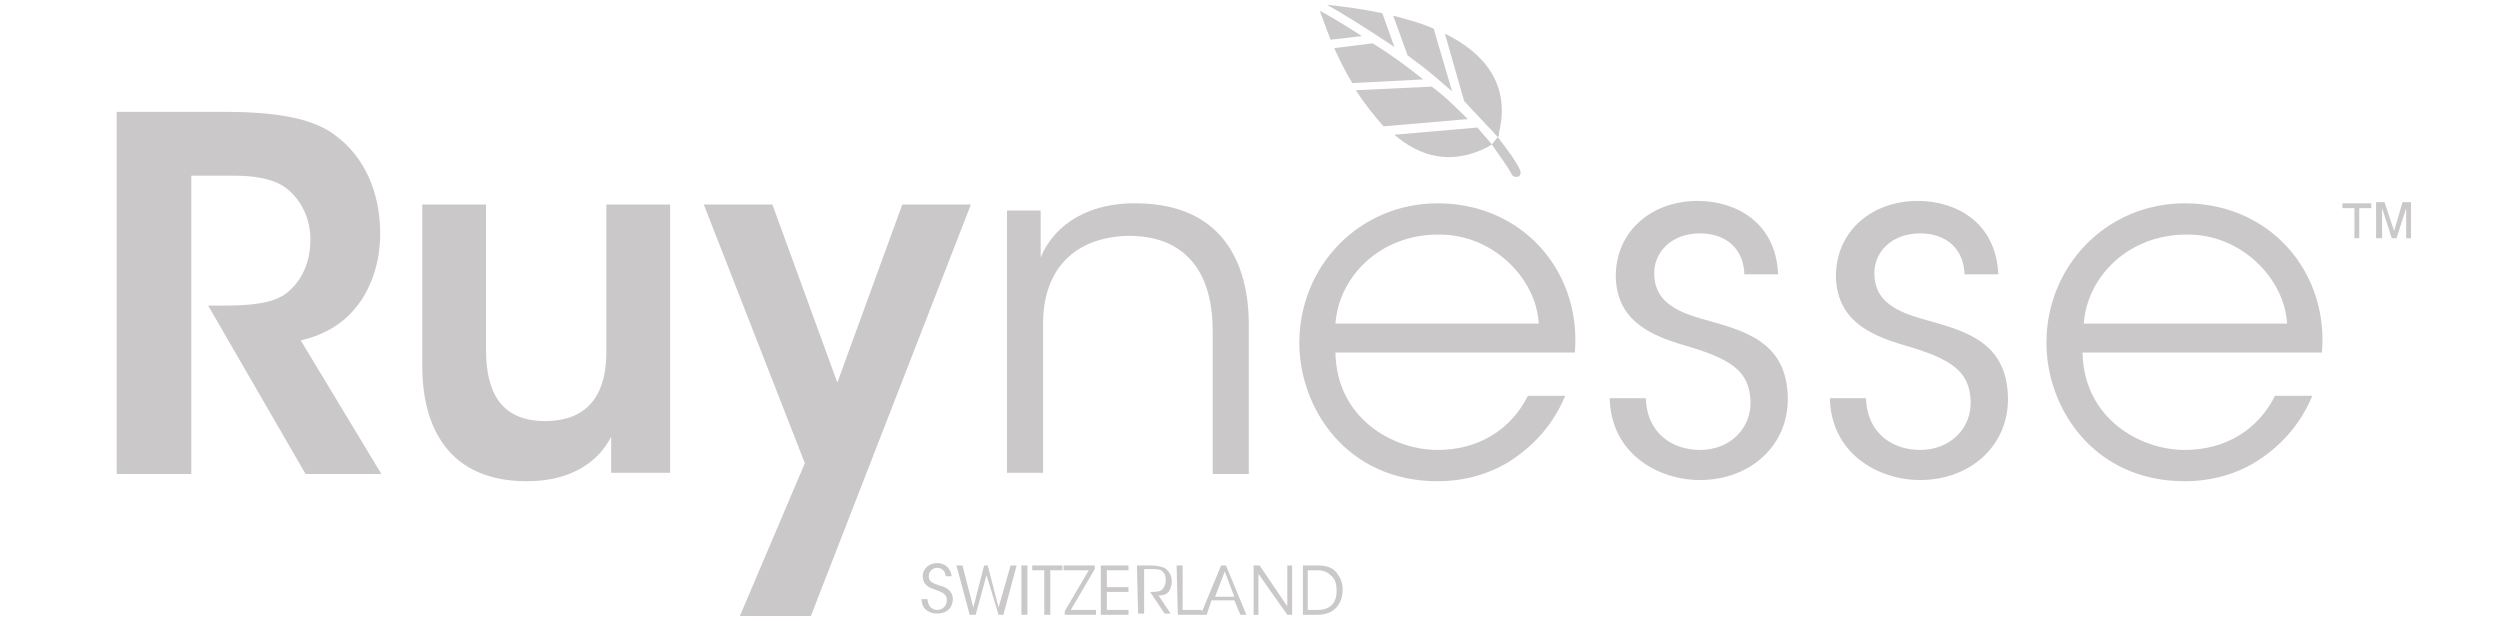 <?xml version="1.0" encoding="utf-8"?>
<!-- Generator: Adobe Illustrator 21.1.0, SVG Export Plug-In . SVG Version: 6.00 Build 0)  -->
<svg version="1.1" id="Calque_1" xmlns="http://www.w3.org/2000/svg" xmlns:xlink="http://www.w3.org/1999/xlink" x="0px" y="0px"
	 viewBox="0 0 207.8 51.6" style="enable-background:new 0 0 207.8 51.6;" xml:space="preserve">
<style type="text/css">
	.st0{fill:#CAC8C8;}
</style>
<title>logo_header</title>
<g>
	<g>
		<g>
			<g>
				<path class="st0" d="M9.7,9.3h9.1c4.7,0,7.4,0.7,9,1.9c2.5,1.8,3.8,4.8,3.8,8.2c0,2.2-0.6,4.1-1.6,5.6c-1.3,1.9-3,2.8-5,3.3
					l6.7,11.1h-6.3l-8.1-14c0.4,0,0.8,0,1.2,0c2,0,4.2-0.1,5.4-1.1s1.9-2.5,1.9-4.4s-0.9-3.5-2.2-4.4c-1.1-0.7-2.6-0.9-4.2-0.9h-3.5
					v24.8H9.7V9.3z"/>
				<path class="st0" d="M55.8,39.3h-5c0-1,0-1.9,0-3c-0.9,1.8-3,3.7-7,3.7c-7.3,0-8.7-5.6-8.7-9.5V17h5.3v12.1
					c0,3.3,1.1,5.9,4.9,5.9c3.8,0,5.1-2.5,5.1-5.7V17h5.3v22.3H55.8z"/>
				<path class="st0" d="M66.9,38.5L58.5,17h5.7l5.4,14.8L75,17h5.7L67.4,51.2h-5.9L66.9,38.5z"/>
				<path class="st0" d="M83.7,17.5h2.8c0,1.2,0,2.5,0,3.9c1.2-2.9,4.2-4.6,8.1-4.5c6.8,0.1,9.2,4.7,9.2,10.1v12.4h-3V27.5
					c0-4.7-2.1-7.9-7-7.9c-4.5,0.1-7.1,2.8-7.1,7.3v12.4h-3V17.5z"/>
				<path class="st0" d="M111,29.3c0.1,5.5,4.8,8.1,8.5,8.1c3.4,0,6.1-1.7,7.5-4.5h3.1c-1,2.4-2.6,4.1-4.4,5.3s-4,1.8-6.2,1.8
					c-7.6,0-11.5-6.1-11.5-11.5c0-6.4,5-11.6,11.5-11.6c3.1,0,5.9,1.1,8,3.1c2.5,2.4,3.7,5.8,3.4,9.3H111z M127.9,26.9
					c-0.2-3.8-3.9-7.5-8.4-7.4c-4.7,0-8.2,3.4-8.5,7.4H127.9z"/>
				<path class="st0" d="M145,23c0-2.3-1.5-3.6-3.7-3.6c-2.4,0-3.9,1.6-3.8,3.5c0.1,2.1,1.7,3,4.3,3.7c3.2,0.9,6.7,1.8,6.8,6.4
					c0.1,4-3.1,6.9-7.3,6.9c-3.5,0-7.4-2.2-7.5-6.8h3c0.1,3,2.3,4.3,4.5,4.3c2.5,0,4.3-1.8,4.2-4.1c-0.1-2.5-1.7-3.5-5.5-4.6
					c-3.1-0.9-5.6-2.2-5.7-5.7c0-3.9,3.1-6.3,6.8-6.3c3.1,0,6.5,1.7,6.7,6.1H145V23z"/>
				<path class="st0" d="M163.3,23c0-2.3-1.5-3.6-3.7-3.6c-2.4,0-3.9,1.6-3.8,3.5c0.1,2.1,1.7,3,4.3,3.7c3.2,0.9,6.7,1.8,6.8,6.4
					c0.1,4-3.1,6.9-7.3,6.9c-3.5,0-7.4-2.2-7.5-6.8h3c0.1,3,2.3,4.3,4.5,4.3c2.5,0,4.3-1.8,4.2-4.1c-0.1-2.5-1.7-3.5-5.5-4.6
					c-3.1-0.9-5.6-2.2-5.7-5.7c0-3.9,3.1-6.3,6.8-6.3c3.1,0,6.5,1.7,6.7,6.1h-2.8V23z"/>
				<path class="st0" d="M173.1,29.3c0.1,5.5,4.8,8.1,8.5,8.1c3.4,0,6.1-1.7,7.5-4.5h3.1c-1,2.4-2.6,4.1-4.4,5.3
					c-1.8,1.2-4,1.8-6.2,1.8c-7.6,0-11.5-6.1-11.5-11.5c0-6.4,5-11.6,11.5-11.6c3.1,0,5.9,1.1,8,3.1c2.5,2.4,3.7,5.8,3.4,9.3H173.1z
					 M190.1,26.9c-0.2-3.8-3.9-7.5-8.4-7.4c-4.7,0-8.2,3.4-8.5,7.4H190.1z"/>
			</g>
		</g>
		<g>
			<g>
				<path class="st0" d="M77.1,49.9c0.1,0.7,0.6,0.8,0.8,0.8c0.4,0,0.8-0.3,0.8-0.8c0-0.6-0.5-0.7-1-0.9c-0.3-0.1-1-0.3-1-1.1
					c0-0.7,0.6-1.1,1.2-1.1c0.5,0,1.1,0.3,1.2,1.1h-0.5c0-0.3-0.2-0.7-0.7-0.7c-0.4,0-0.7,0.3-0.7,0.7c0,0.5,0.4,0.6,1,0.8
					c0.4,0.1,1,0.4,1,1.1c0,0.7-0.5,1.2-1.3,1.2c-0.7,0-1.3-0.4-1.3-1.2h0.5V49.9z"/>
				<path class="st0" d="M79.5,47H80l0.9,3.5l0.9-3.5h0.3l0.9,3.5l1-3.5h0.5l-1.1,4.1H83l-1-3.3l-0.9,3.3h-0.5L79.5,47z"/>
				<path class="st0" d="M84.9,47h0.5v4.1h-0.5V47z"/>
				<path class="st0" d="M86.8,47.4h-1V47h2.5v0.4h-1v3.7h-0.5V47.4z"/>
				<path class="st0" d="M89,50.7h2.1v0.4h-2.6v-0.3l2-3.4h-2.1V47H91v0.3L89,50.7z"/>
				<path class="st0" d="M91.5,47h2.3v0.4H92v1.4h1.8v0.4H92v1.5h1.8v0.4h-2.3V47z"/>
				<path class="st0" d="M94.5,47h1.1c0.6,0,0.9,0.1,1.2,0.2c0.3,0.2,0.6,0.6,0.6,1.1c0,0.3-0.1,0.6-0.2,0.8
					c-0.2,0.3-0.5,0.4-0.9,0.4l1,1.5h-0.5l-1.2-1.8h0.1c0.3,0,0.7,0,0.9-0.2c0.2-0.2,0.3-0.5,0.3-0.8s-0.1-0.6-0.4-0.8
					c-0.2-0.1-0.5-0.1-0.8-0.1h-0.6V51h-0.5L94.5,47L94.5,47z"/>
				<path class="st0" d="M97.8,47h0.5v3.7h1.6v0.4h-2L97.8,47L97.8,47z"/>
				<path class="st0" d="M100.3,51.1h-0.5l1.7-4.1h0.4l1.7,4.1h-0.5l-0.5-1.2h-1.9L100.3,51.1z M101.8,47.5l-0.8,2.1h1.6L101.8,47.5
					z"/>
				<path class="st0" d="M107,50.4V47h0.4v4.1H107l-2.4-3.4v3.4h-0.4V47h0.5L107,50.4z"/>
				<path class="st0" d="M108.3,47h1.2c0.6,0,1.2,0.1,1.6,0.6c0.3,0.4,0.5,0.8,0.5,1.4c0,1.2-0.7,2.1-2.1,2.1h-1.2V47z M108.7,50.7
					h0.8c1.1,0,1.6-0.6,1.6-1.6c0-0.5-0.1-0.9-0.4-1.2s-0.6-0.5-1.2-0.5h-0.8V50.7z"/>
			</g>
		</g>
		<g>
			<path class="st0" d="M124,12c0.6,0.9,1.3,1.8,1.6,2.4c0.1,0.2,0.2,0.3,0.4,0.3c0,0,0,0,0.1,0c0.2,0,0.3-0.2,0.3-0.4
				c-0.2-0.7-1.3-2.1-1.9-2.9C124.3,11.6,124.2,11.8,124,12z"/>
			<path class="st0" d="M115.9,3.9l-1-2.8c-1.9-0.4-3.6-0.6-4.6-0.7C111.4,1,113.5,2.3,115.9,3.9z"/>
			<path class="st0" d="M109.7,0.9c0.2,0.5,0.5,1.4,0.9,2.4l2.6-0.3C111.5,1.9,110.3,1.2,109.7,0.9z"/>
			<path class="st0" d="M114.1,3.6L110.9,4c0.4,0.9,0.9,1.9,1.5,2.9c0,0,0,0,0.1,0l5.8-0.3C116.8,5.4,115.4,4.4,114.1,3.6z"/>
			<path class="st0" d="M122.8,10.6l-6.9,0.6c2.1,1.8,4.7,2.6,7.8,1c0.1-0.1,0.2-0.1,0.3-0.2C123.6,11.5,123.2,11.1,122.8,10.6z"/>
			<path class="st0" d="M119,7.2l-6.3,0.3c0.7,1.1,1.5,2.1,2.3,3l7-0.6C121.1,9,120.1,8,119,7.2z"/>
			<path class="st0" d="M124.5,11.4c0.1-0.1,0.1-0.2,0.1-0.4c1-4.1-1.4-6.7-4.5-8.2l1.6,5.6l0,0C122.7,9.5,123.7,10.5,124.5,11.4z"
				/>
			<path class="st0" d="M120.7,7.6l-1.5-5.1V2.4c-1.1-0.5-2.3-0.8-3.4-1.1l1.2,3.3l0,0c0.4,0.3,0.8,0.6,1.2,0.9
				C119.1,6.2,119.9,6.9,120.7,7.6z"/>
		</g>
	</g>
	<g>
		<path class="st0" d="M195.7,19.8v-2.5h-1v-0.4h2.4v0.4h-1v2.5H195.7z M197.5,19.8v-3h0.7l0.8,2.4l0.7-2.4h0.7v3H200v-2.5l-0.8,2.5
			h-0.4l-0.8-2.5v2.5H197.5z"/>
	</g>
</g>
</svg>
